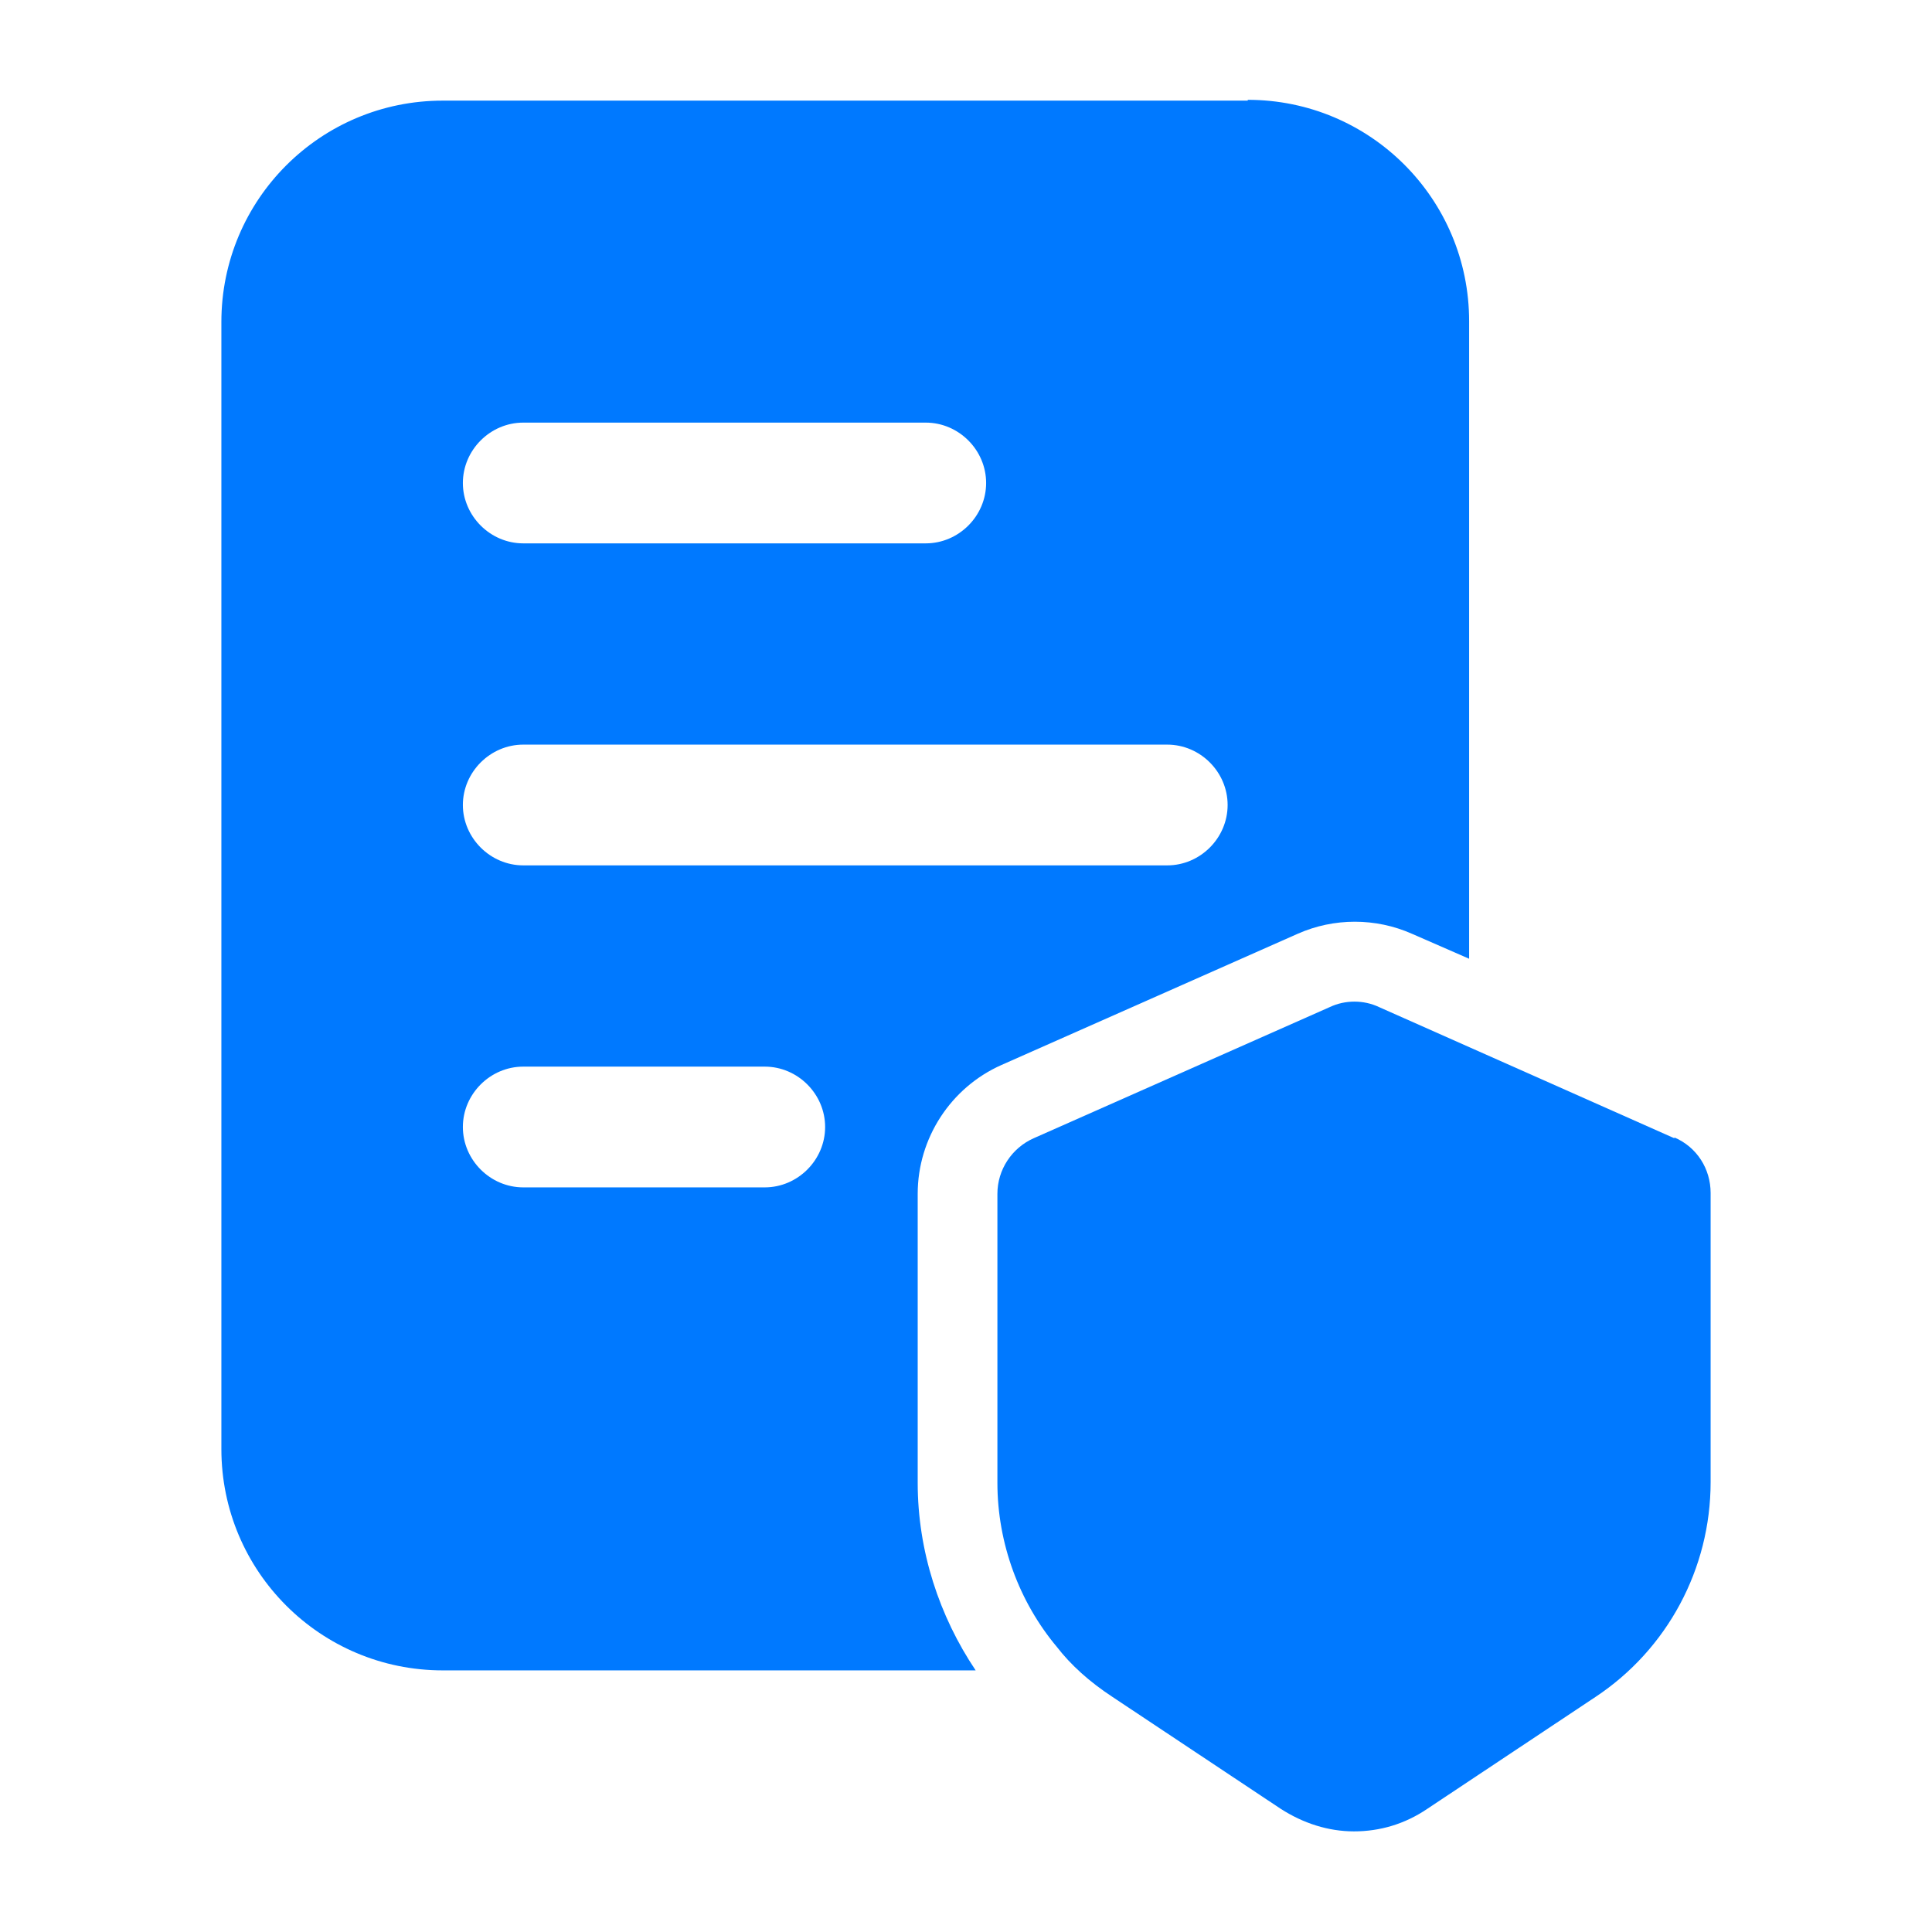 <svg width="106" height="106" viewBox="0 0 106 106" fill="none" xmlns="http://www.w3.org/2000/svg">
<path d="M91.867 62.452L75.658 55.252C74.819 54.855 73.803 54.855 72.963 55.252L56.71 62.452C55.518 62.982 54.723 64.174 54.723 65.499V81.355C54.723 84.668 55.915 87.892 57.991 90.365C58.742 91.337 59.758 92.264 61.038 93.103L70.269 99.243C71.506 100.037 72.875 100.479 74.288 100.479C75.702 100.479 77.071 100.082 78.308 99.243L87.538 93.103C91.469 90.498 93.854 86.081 93.854 81.311V65.455C93.854 64.13 93.103 62.938 91.867 62.407V62.452Z" fill="#0079FF"/>
<path d="M68.459 5.521H24.292C17.578 5.521 12.146 10.953 12.146 17.667V79.5C12.146 86.213 17.578 91.646 24.292 91.646H53.53C51.543 88.687 50.35 85.109 50.35 81.355V65.499C50.35 62.452 52.161 59.669 54.944 58.432L71.197 51.233C73.184 50.35 75.481 50.35 77.469 51.233L80.604 52.602V17.622C80.604 10.909 75.172 5.477 68.459 5.477V5.521ZM28.709 23.187H50.792C52.603 23.187 54.104 24.689 54.104 26.5C54.104 28.311 52.603 29.812 50.792 29.812H28.709C26.898 29.812 25.396 28.311 25.396 26.5C25.396 24.689 26.898 23.187 28.709 23.187ZM41.959 65.146H28.709C26.898 65.146 25.396 63.644 25.396 61.833C25.396 60.022 26.898 58.521 28.709 58.521H41.959C43.769 58.521 45.271 60.022 45.271 61.833C45.271 63.644 43.769 65.146 41.959 65.146ZM64.042 47.479H28.709C26.898 47.479 25.396 45.977 25.396 44.167C25.396 42.356 26.898 40.854 28.709 40.854H64.042C65.853 40.854 67.354 42.356 67.354 44.167C67.354 45.977 65.853 47.479 64.042 47.479Z" fill="#0079FF"/>
</svg>
